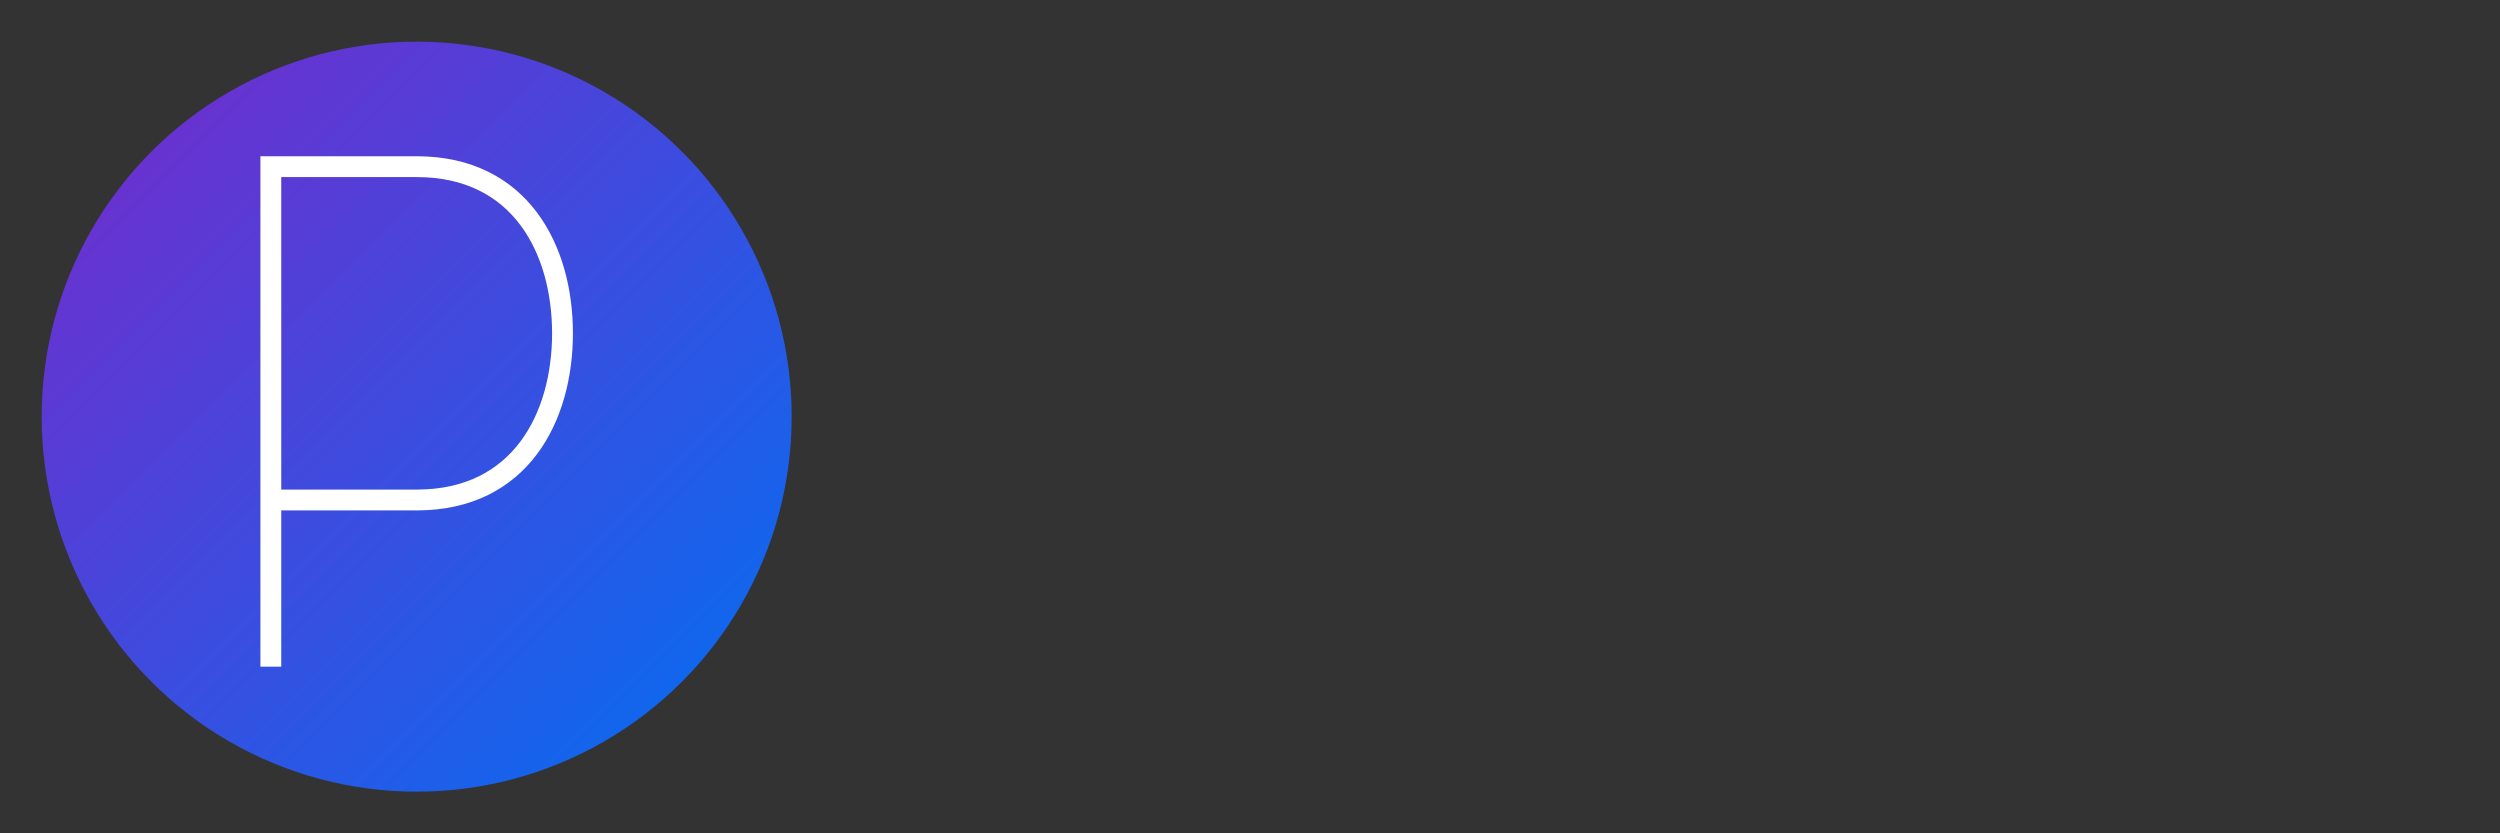 <svg width="120" height="40" viewBox="0 0 120 40" fill="none" xmlns="http://www.w3.org/2000/svg">
  <rect x="0" y="0" width="120" height="40" fill="#333333" stroke="none"/>
  <!-- Simple, clean logo -->
  <g id="logo">
    <!-- Circle with gradient -->
    <circle cx="20" cy="20" r="18" fill="url(#logoGradient)" />
    
    <!-- Clean 'P' path -->
    <path d="M13,32 L13,8 L20,8 C25,8 27,12 27,16 C27,20 25,24 20,24 L13,24"
      stroke="white" 
      strokeWidth="3" 
      strokeLinecap="round"
      strokeLinejoin="round"
      fill="none" />
  </g>

  <!-- Simple gradient -->
  <defs>
    <linearGradient id="logoGradient" x1="2" y1="2" x2="38" y2="38" gradientUnits="userSpaceOnUse">
      <stop offset="0%" stop-color="#7928CA" />
      <stop offset="100%" stop-color="#0070F3" />
    </linearGradient>
  </defs>
</svg>
